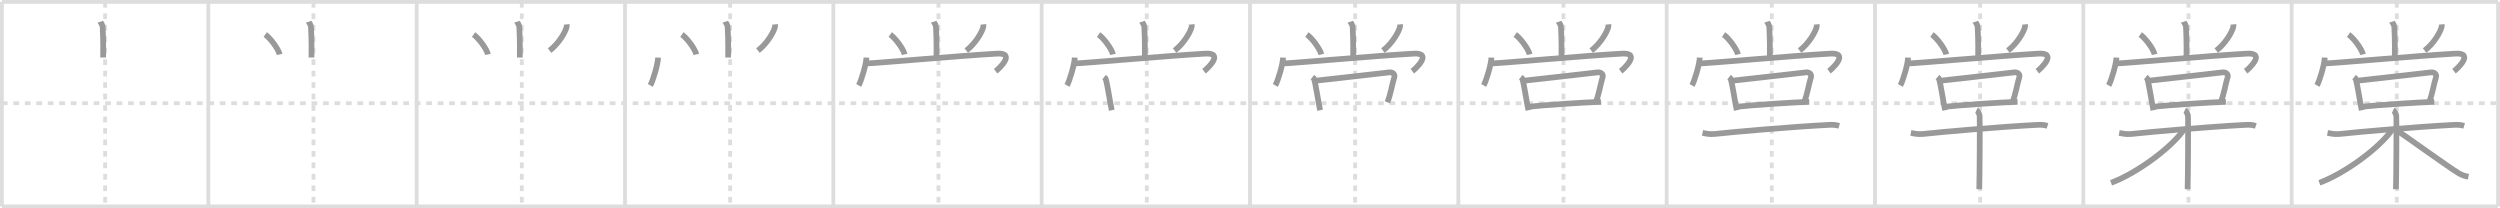 <svg width="1308px" height="109px" viewBox="0 0 1308 109" xmlns="http://www.w3.org/2000/svg" xmlns:xlink="http://www.w3.org/1999/xlink" xml:space="preserve" version="1.1" baseProfile="full">
<line x1="1" y1="1" x2="1307" y2="1" style="stroke:#ddd;stroke-width:2"></line>
<line x1="1" y1="1" x2="1" y2="108" style="stroke:#ddd;stroke-width:2"></line>
<line x1="1" y1="108" x2="1307" y2="108" style="stroke:#ddd;stroke-width:2"></line>
<line x1="1307" y1="1" x2="1307" y2="108" style="stroke:#ddd;stroke-width:2"></line>
<line x1="109" y1="1" x2="109" y2="108" style="stroke:#ddd;stroke-width:2"></line>
<line x1="218" y1="1" x2="218" y2="108" style="stroke:#ddd;stroke-width:2"></line>
<line x1="327" y1="1" x2="327" y2="108" style="stroke:#ddd;stroke-width:2"></line>
<line x1="436" y1="1" x2="436" y2="108" style="stroke:#ddd;stroke-width:2"></line>
<line x1="545" y1="1" x2="545" y2="108" style="stroke:#ddd;stroke-width:2"></line>
<line x1="654" y1="1" x2="654" y2="108" style="stroke:#ddd;stroke-width:2"></line>
<line x1="763" y1="1" x2="763" y2="108" style="stroke:#ddd;stroke-width:2"></line>
<line x1="872" y1="1" x2="872" y2="108" style="stroke:#ddd;stroke-width:2"></line>
<line x1="981" y1="1" x2="981" y2="108" style="stroke:#ddd;stroke-width:2"></line>
<line x1="1090" y1="1" x2="1090" y2="108" style="stroke:#ddd;stroke-width:2"></line>
<line x1="1199" y1="1" x2="1199" y2="108" style="stroke:#ddd;stroke-width:2"></line>
<line x1="1" y1="54" x2="1307" y2="54" style="stroke:#ddd;stroke-width:2;stroke-dasharray:3 3"></line>
<line x1="55" y1="1" x2="55" y2="108" style="stroke:#ddd;stroke-width:2;stroke-dasharray:3 3"></line>
<line x1="164" y1="1" x2="164" y2="108" style="stroke:#ddd;stroke-width:2;stroke-dasharray:3 3"></line>
<line x1="273" y1="1" x2="273" y2="108" style="stroke:#ddd;stroke-width:2;stroke-dasharray:3 3"></line>
<line x1="382" y1="1" x2="382" y2="108" style="stroke:#ddd;stroke-width:2;stroke-dasharray:3 3"></line>
<line x1="491" y1="1" x2="491" y2="108" style="stroke:#ddd;stroke-width:2;stroke-dasharray:3 3"></line>
<line x1="600" y1="1" x2="600" y2="108" style="stroke:#ddd;stroke-width:2;stroke-dasharray:3 3"></line>
<line x1="709" y1="1" x2="709" y2="108" style="stroke:#ddd;stroke-width:2;stroke-dasharray:3 3"></line>
<line x1="818" y1="1" x2="818" y2="108" style="stroke:#ddd;stroke-width:2;stroke-dasharray:3 3"></line>
<line x1="927" y1="1" x2="927" y2="108" style="stroke:#ddd;stroke-width:2;stroke-dasharray:3 3"></line>
<line x1="1036" y1="1" x2="1036" y2="108" style="stroke:#ddd;stroke-width:2;stroke-dasharray:3 3"></line>
<line x1="1145" y1="1" x2="1145" y2="108" style="stroke:#ddd;stroke-width:2;stroke-dasharray:3 3"></line>
<line x1="1254" y1="1" x2="1254" y2="108" style="stroke:#ddd;stroke-width:2;stroke-dasharray:3 3"></line>
<path d="M52.46,11.37c0.09,0.26,1.17,1.35,1.26,2.99c0.4,7.9,0.24,13.07,0.24,15.76" style="fill:none;stroke:#999;stroke-width:3"></path>

<path d="M161.46,11.37c0.09,0.26,1.17,1.35,1.26,2.99c0.4,7.9,0.24,13.07,0.24,15.76" style="fill:none;stroke:#999;stroke-width:3"></path>
<path d="M138.77,18.08c2.66,1.83,6.88,7.53,7.54,10.38" style="fill:none;stroke:#999;stroke-width:3"></path>

<path d="M270.46,11.37c0.09,0.26,1.17,1.35,1.26,2.99c0.4,7.9,0.24,13.07,0.24,15.76" style="fill:none;stroke:#999;stroke-width:3"></path>
<path d="M247.77,18.08c2.66,1.83,6.88,7.53,7.54,10.38" style="fill:none;stroke:#999;stroke-width:3"></path>
<path d="M296.51,12.75c0.03,0.32,0.05,0.83-0.05,1.3c-0.61,2.74-4.11,8.74-8.9,12.42" style="fill:none;stroke:#999;stroke-width:3"></path>

<path d="M379.46,11.37c0.09,0.26,1.17,1.35,1.26,2.99c0.4,7.9,0.24,13.07,0.24,15.76" style="fill:none;stroke:#999;stroke-width:3"></path>
<path d="M356.77,18.08c2.66,1.83,6.88,7.53,7.54,10.38" style="fill:none;stroke:#999;stroke-width:3"></path>
<path d="M405.51,12.75c0.03,0.32,0.05,0.83-0.05,1.3c-0.61,2.74-4.11,8.74-8.9,12.42" style="fill:none;stroke:#999;stroke-width:3"></path>
<path d="M344.32,30.13c-0.15,3.7-2.78,12.36-4.07,14.56" style="fill:none;stroke:#999;stroke-width:3"></path>

<path d="M488.46,11.37c0.09,0.26,1.17,1.35,1.26,2.99c0.4,7.9,0.24,13.07,0.24,15.76" style="fill:none;stroke:#999;stroke-width:3"></path>
<path d="M465.77,18.08c2.66,1.83,6.88,7.53,7.54,10.38" style="fill:none;stroke:#999;stroke-width:3"></path>
<path d="M514.51,12.75c0.03,0.32,0.05,0.83-0.05,1.3c-0.61,2.74-4.11,8.74-8.9,12.42" style="fill:none;stroke:#999;stroke-width:3"></path>
<path d="M453.32,30.13c-0.15,3.7-2.78,12.36-4.07,14.56" style="fill:none;stroke:#999;stroke-width:3"></path>
<path d="M453.49,33.18c3.62,0,50-4.12,68.14-5.12c10.12-0.56,0.99,7.94-0.71,9.2" style="fill:none;stroke:#999;stroke-width:3"></path>

<path d="M597.46,11.37c0.09,0.26,1.17,1.35,1.26,2.99c0.4,7.9,0.24,13.07,0.24,15.76" style="fill:none;stroke:#999;stroke-width:3"></path>
<path d="M574.77,18.08c2.66,1.83,6.88,7.53,7.54,10.38" style="fill:none;stroke:#999;stroke-width:3"></path>
<path d="M623.51,12.75c0.03,0.32,0.05,0.83-0.05,1.3c-0.61,2.74-4.11,8.74-8.9,12.42" style="fill:none;stroke:#999;stroke-width:3"></path>
<path d="M562.32,30.13c-0.15,3.7-2.78,12.36-4.07,14.56" style="fill:none;stroke:#999;stroke-width:3"></path>
<path d="M562.49,33.18c3.62,0,50-4.12,68.14-5.12c10.12-0.56,0.99,7.94-0.71,9.2" style="fill:none;stroke:#999;stroke-width:3"></path>
<path d="M577.64,40.38c0.34,0.27,0.73,0.48,0.84,0.83c0.97,3.06,2.21,11.98,3.19,16.47" style="fill:none;stroke:#999;stroke-width:3"></path>

<path d="M706.46,11.37c0.09,0.26,1.17,1.35,1.26,2.99c0.4,7.9,0.24,13.07,0.24,15.76" style="fill:none;stroke:#999;stroke-width:3"></path>
<path d="M683.77,18.08c2.66,1.83,6.88,7.53,7.54,10.38" style="fill:none;stroke:#999;stroke-width:3"></path>
<path d="M732.51,12.75c0.03,0.32,0.05,0.83-0.05,1.3c-0.61,2.74-4.11,8.74-8.9,12.42" style="fill:none;stroke:#999;stroke-width:3"></path>
<path d="M671.32,30.13c-0.15,3.7-2.78,12.36-4.07,14.56" style="fill:none;stroke:#999;stroke-width:3"></path>
<path d="M671.49,33.18c3.62,0,50-4.12,68.14-5.12c10.12-0.56,0.99,7.94-0.71,9.2" style="fill:none;stroke:#999;stroke-width:3"></path>
<path d="M686.64,40.38c0.34,0.27,0.73,0.48,0.84,0.83c0.97,3.06,2.21,11.98,3.19,16.47" style="fill:none;stroke:#999;stroke-width:3"></path>
<path d="M688.77,42.17c6.32-0.65,32.32-3.66,38.15-4.31c1.46-0.16,3.18,0.8,2.55,2.67c-1.01,3.04-1.87,8.86-3.59,12.99" style="fill:none;stroke:#999;stroke-width:3"></path>

<path d="M815.46,11.37c0.09,0.26,1.17,1.35,1.26,2.99c0.4,7.9,0.24,13.07,0.24,15.76" style="fill:none;stroke:#999;stroke-width:3"></path>
<path d="M792.77,18.08c2.66,1.83,6.88,7.53,7.54,10.38" style="fill:none;stroke:#999;stroke-width:3"></path>
<path d="M841.51,12.75c0.03,0.32,0.05,0.83-0.05,1.3c-0.61,2.74-4.11,8.74-8.9,12.42" style="fill:none;stroke:#999;stroke-width:3"></path>
<path d="M780.32,30.13c-0.15,3.7-2.78,12.36-4.07,14.56" style="fill:none;stroke:#999;stroke-width:3"></path>
<path d="M780.49,33.18c3.62,0,50-4.12,68.14-5.12c10.12-0.56,0.99,7.94-0.71,9.2" style="fill:none;stroke:#999;stroke-width:3"></path>
<path d="M795.64,40.38c0.34,0.27,0.73,0.48,0.84,0.83c0.97,3.06,2.21,11.98,3.19,16.47" style="fill:none;stroke:#999;stroke-width:3"></path>
<path d="M797.77,42.17c6.32-0.65,32.32-3.66,38.15-4.31c1.46-0.16,3.18,0.8,2.55,2.67c-1.01,3.04-1.87,8.86-3.59,12.99" style="fill:none;stroke:#999;stroke-width:3"></path>
<path d="M799.88,55.83c8.17-0.89,29.87-2.33,37.71-2.55" style="fill:none;stroke:#999;stroke-width:3"></path>

<path d="M924.46,11.37c0.09,0.26,1.17,1.35,1.26,2.99c0.4,7.9,0.24,13.07,0.24,15.76" style="fill:none;stroke:#999;stroke-width:3"></path>
<path d="M901.77,18.08c2.66,1.83,6.88,7.53,7.54,10.38" style="fill:none;stroke:#999;stroke-width:3"></path>
<path d="M950.51,12.75c0.03,0.32,0.05,0.83-0.05,1.3c-0.61,2.74-4.11,8.74-8.9,12.42" style="fill:none;stroke:#999;stroke-width:3"></path>
<path d="M889.32,30.13c-0.15,3.7-2.78,12.36-4.07,14.56" style="fill:none;stroke:#999;stroke-width:3"></path>
<path d="M889.49,33.18c3.62,0,50-4.12,68.14-5.12c10.12-0.56,0.99,7.94-0.71,9.2" style="fill:none;stroke:#999;stroke-width:3"></path>
<path d="M904.64,40.38c0.34,0.27,0.73,0.48,0.84,0.83c0.97,3.06,2.21,11.98,3.19,16.47" style="fill:none;stroke:#999;stroke-width:3"></path>
<path d="M906.77,42.17c6.32-0.65,32.32-3.66,38.15-4.31c1.46-0.16,3.18,0.8,2.55,2.67c-1.01,3.04-1.87,8.86-3.59,12.99" style="fill:none;stroke:#999;stroke-width:3"></path>
<path d="M908.88,55.83c8.17-0.89,29.87-2.33,37.71-2.55" style="fill:none;stroke:#999;stroke-width:3"></path>
<path d="M890.75,69.54c0.99,0.19,3.66,0.85,6.29,0.56C907.0,69,938.08,66.3,956.29,65.37c2.64-0.14,3.96-0.12,5.96,0.5" style="fill:none;stroke:#999;stroke-width:3"></path>

<path d="M1033.46,11.37c0.09,0.26,1.17,1.35,1.26,2.99c0.4,7.9,0.24,13.07,0.24,15.76" style="fill:none;stroke:#999;stroke-width:3"></path>
<path d="M1010.77,18.08c2.66,1.83,6.88,7.53,7.54,10.38" style="fill:none;stroke:#999;stroke-width:3"></path>
<path d="M1059.51,12.75c0.03,0.32,0.05,0.83-0.05,1.3c-0.61,2.74-4.11,8.74-8.9,12.42" style="fill:none;stroke:#999;stroke-width:3"></path>
<path d="M998.32,30.13c-0.15,3.7-2.78,12.36-4.07,14.56" style="fill:none;stroke:#999;stroke-width:3"></path>
<path d="M998.49,33.18c3.62,0,50-4.12,68.14-5.12c10.12-0.56,0.99,7.94-0.71,9.2" style="fill:none;stroke:#999;stroke-width:3"></path>
<path d="M1013.64,40.38c0.34,0.27,0.73,0.48,0.84,0.83c0.97,3.06,2.21,11.98,3.19,16.47" style="fill:none;stroke:#999;stroke-width:3"></path>
<path d="M1015.77,42.17c6.32-0.65,32.32-3.66,38.15-4.31c1.46-0.16,3.18,0.8,2.55,2.67c-1.01,3.04-1.87,8.86-3.59,12.99" style="fill:none;stroke:#999;stroke-width:3"></path>
<path d="M1017.88,55.83c8.17-0.89,29.87-2.33,37.71-2.55" style="fill:none;stroke:#999;stroke-width:3"></path>
<path d="M999.75,69.54c0.99,0.19,3.66,0.85,6.29,0.56C1016.0,69,1047.08,66.3,1065.29,65.37c2.64-0.14,3.96-0.12,5.96,0.5" style="fill:none;stroke:#999;stroke-width:3"></path>
<path d="M1034.05,57.75c0.94,0.43,1.5,1.94,1.69,2.8c0.19,0.86,0,33.07-0.19,38.45" style="fill:none;stroke:#999;stroke-width:3"></path>

<path d="M1142.46,11.37c0.09,0.26,1.17,1.35,1.26,2.99c0.4,7.9,0.24,13.07,0.24,15.76" style="fill:none;stroke:#999;stroke-width:3"></path>
<path d="M1119.77,18.08c2.66,1.83,6.88,7.53,7.54,10.38" style="fill:none;stroke:#999;stroke-width:3"></path>
<path d="M1168.51,12.75c0.03,0.32,0.05,0.83-0.05,1.3c-0.61,2.74-4.11,8.74-8.9,12.42" style="fill:none;stroke:#999;stroke-width:3"></path>
<path d="M1107.32,30.13c-0.15,3.7-2.78,12.36-4.07,14.56" style="fill:none;stroke:#999;stroke-width:3"></path>
<path d="M1107.49,33.18c3.62,0,50-4.12,68.14-5.12c10.12-0.56,0.99,7.94-0.71,9.2" style="fill:none;stroke:#999;stroke-width:3"></path>
<path d="M1122.64,40.38c0.34,0.27,0.73,0.48,0.84,0.83c0.97,3.06,2.21,11.98,3.19,16.47" style="fill:none;stroke:#999;stroke-width:3"></path>
<path d="M1124.77,42.17c6.32-0.65,32.32-3.66,38.15-4.31c1.46-0.16,3.18,0.8,2.55,2.67c-1.01,3.04-1.87,8.86-3.59,12.99" style="fill:none;stroke:#999;stroke-width:3"></path>
<path d="M1126.88,55.83c8.17-0.89,29.87-2.33,37.71-2.55" style="fill:none;stroke:#999;stroke-width:3"></path>
<path d="M1108.75,69.54c0.99,0.19,3.66,0.85,6.29,0.56C1125.0,69,1156.08,66.3,1174.29,65.37c2.64-0.14,3.96-0.12,5.96,0.5" style="fill:none;stroke:#999;stroke-width:3"></path>
<path d="M1143.05,57.75c0.94,0.43,1.5,1.94,1.69,2.8c0.19,0.86,0,33.07-0.19,38.45" style="fill:none;stroke:#999;stroke-width:3"></path>
<path d="M1142.25,68.3C1135.6,77.48,1118.32,90.46,1104.5,95.65" style="fill:none;stroke:#999;stroke-width:3"></path>

<path d="M1251.46,11.37c0.09,0.26,1.17,1.35,1.26,2.99c0.4,7.9,0.24,13.07,0.24,15.76" style="fill:none;stroke:#999;stroke-width:3"></path>
<path d="M1228.77,18.08c2.66,1.83,6.88,7.53,7.54,10.38" style="fill:none;stroke:#999;stroke-width:3"></path>
<path d="M1277.51,12.75c0.03,0.32,0.05,0.83-0.05,1.3c-0.61,2.74-4.11,8.74-8.9,12.42" style="fill:none;stroke:#999;stroke-width:3"></path>
<path d="M1216.32,30.13c-0.15,3.7-2.78,12.36-4.07,14.56" style="fill:none;stroke:#999;stroke-width:3"></path>
<path d="M1216.49,33.18c3.62,0,50-4.12,68.14-5.12c10.12-0.56,0.99,7.94-0.71,9.2" style="fill:none;stroke:#999;stroke-width:3"></path>
<path d="M1231.64,40.38c0.34,0.27,0.73,0.48,0.84,0.83c0.97,3.06,2.21,11.98,3.19,16.47" style="fill:none;stroke:#999;stroke-width:3"></path>
<path d="M1233.77,42.17c6.32-0.65,32.32-3.66,38.15-4.31c1.46-0.16,3.18,0.8,2.55,2.67c-1.01,3.04-1.87,8.86-3.59,12.99" style="fill:none;stroke:#999;stroke-width:3"></path>
<path d="M1235.88,55.83c8.17-0.89,29.87-2.33,37.71-2.55" style="fill:none;stroke:#999;stroke-width:3"></path>
<path d="M1217.75,69.54c0.99,0.19,3.66,0.85,6.29,0.56C1234.0,69,1265.08,66.3,1283.29,65.37c2.64-0.14,3.96-0.12,5.96,0.5" style="fill:none;stroke:#999;stroke-width:3"></path>
<path d="M1252.05,57.75c0.94,0.43,1.5,1.94,1.69,2.8c0.19,0.86,0,33.07-0.19,38.45" style="fill:none;stroke:#999;stroke-width:3"></path>
<path d="M1251.25,68.3C1244.6,77.48,1227.32,90.46,1213.5,95.65" style="fill:none;stroke:#999;stroke-width:3"></path>
<path d="M1254.0,68.15c4.98,3.34,26.84,19.12,32.25,22.4c1.84,1.11,3.41,1.59,5.25,1.91" style="fill:none;stroke:#999;stroke-width:3"></path>

</svg>